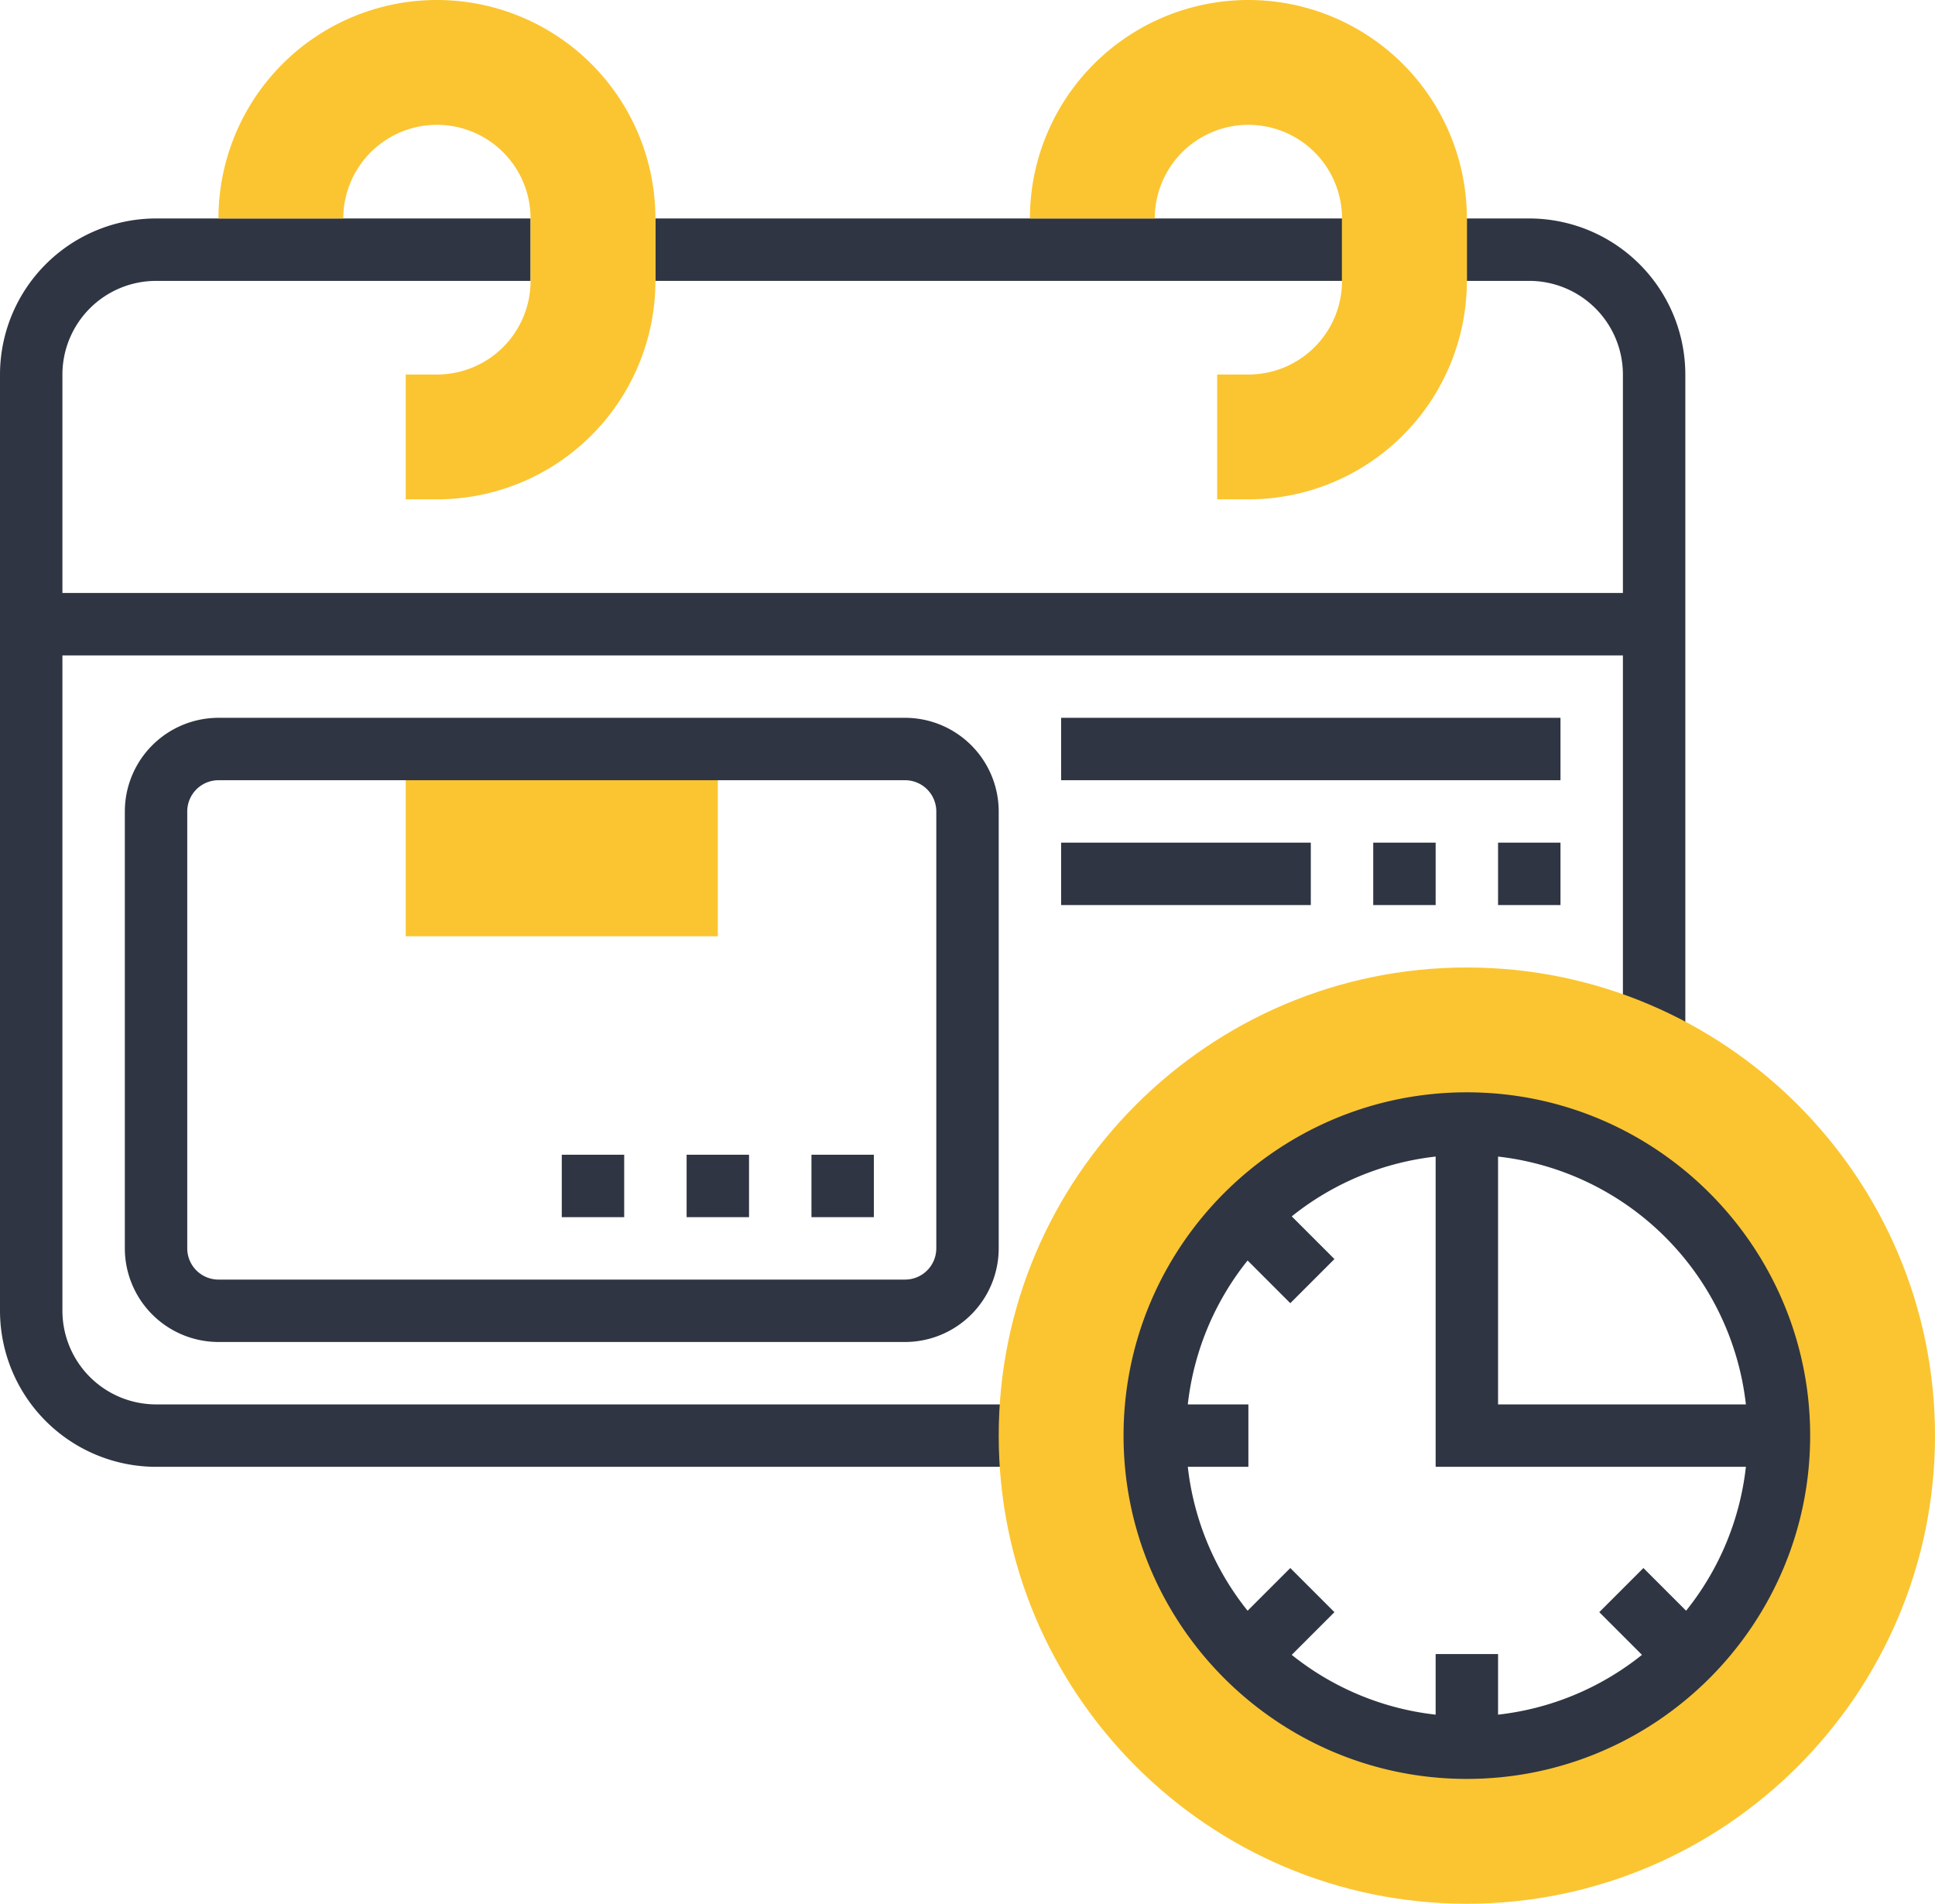 <svg xmlns="http://www.w3.org/2000/svg" width="818.211" height="805.014" viewBox="0 0 818.211 805.014">
  <g id="delivery-date" transform="translate(-1 -2)">
    <path id="Path_956" data-name="Path 956" d="M22,9H312.333V35.394H22Z" transform="translate(256.136 85.379)" fill="#2f3542"/>
    <path id="Path_957" data-name="Path 957" d="M647.651,9H621.257V35.394h26.394a39.639,39.639,0,0,1,39.591,39.591v92.379H27.394V74.985A39.639,39.639,0,0,1,66.985,35.394H225.348V9H66.985A66.06,66.06,0,0,0,1,74.985V470.893a66.06,66.06,0,0,0,65.985,65.985H436.5V510.484H66.985a39.639,39.639,0,0,1-39.591-39.591V193.757H687.241V356.779h26.394V74.985A66.06,66.06,0,0,0,647.651,9Z" transform="translate(0 85.379)" fill="#2f3542"/>
    <path id="Path_958" data-name="Path 958" d="M230.954,428.909C121.8,428.909,33,340.106,33,230.954S121.8,33,230.954,33s197.954,88.8,197.954,197.954S340.106,428.909,230.954,428.909Zm0-329.924c-72.768,0-131.969,59.2-131.969,131.969s59.2,131.97,131.969,131.97,131.97-59.2,131.97-131.97S303.722,98.985,230.954,98.985Z" transform="translate(390.302 378.105)" fill="#fbc531"/>
    <path id="Path_959" data-name="Path 959" d="M182.166,37C102.127,37,37,102.127,37,182.166s65.127,145.167,145.166,145.167,145.167-65.127,145.167-145.167S262.206,37,182.166,37Zm74.655,201.161-18.661,18.661,18.053,18.053a118.2,118.2,0,0,1-60.851,25.285V274.545H168.97V300.16a118.2,118.2,0,0,1-60.851-25.285l18.053-18.053-18.661-18.661L89.458,256.215a118.2,118.2,0,0,1-25.285-60.851H89.788V168.97H64.172a118.2,118.2,0,0,1,25.285-60.851l18.053,18.053,18.661-18.661L108.118,89.458A118.2,118.2,0,0,1,168.97,64.172V195.363H300.16a118.2,118.2,0,0,1-25.285,60.851ZM300.16,168.97h-104.8V64.172A118.937,118.937,0,0,1,300.16,168.97Z" transform="translate(439.09 426.893)" fill="#2f3542"/>
    <path id="Path_960" data-name="Path 960" d="M14,26H145.969v79.182H14Z" transform="translate(158.56 292.727)" fill="#fbc531"/>
    <path id="Path_961" data-name="Path 961" d="M334.924,288.939H44.591A39.639,39.639,0,0,1,5,249.348V64.591A39.639,39.639,0,0,1,44.591,25H334.924a39.639,39.639,0,0,1,39.591,39.591V249.348A39.639,39.639,0,0,1,334.924,288.939ZM44.591,51.394a13.21,13.21,0,0,0-13.2,13.2V249.348a13.21,13.21,0,0,0,13.2,13.2H334.924a13.21,13.21,0,0,0,13.2-13.2V64.591a13.21,13.21,0,0,0-13.2-13.2Z" transform="translate(48.788 280.53)" fill="#2f3542"/>
    <path id="Path_962" data-name="Path 962" d="M150.97,65.394H124.576V39H150.97Zm-52.788,0H71.788V39H98.182Zm-52.788,0H19V39H45.394Z" transform="translate(219.545 451.287)" fill="#2f3542"/>
    <path id="Path_963" data-name="Path 963" d="M35,25H246.151V51.394H35Z" transform="translate(414.696 280.53)" fill="#2f3542"/>
    <path id="Path_964" data-name="Path 964" d="M49,29H75.394V55.394H49Z" transform="translate(585.454 329.318)" fill="#2f3542"/>
    <path id="Path_965" data-name="Path 965" d="M45,29H71.394V55.394H45Z" transform="translate(536.666 329.318)" fill="#2f3542"/>
    <path id="Path_966" data-name="Path 966" d="M35,29H140.576V55.394H35Z" transform="translate(414.696 329.318)" fill="#2f3542"/>
    <g id="Group_1459" data-name="Group 1459" transform="translate(93.379 2)">
      <path id="Path_967" data-name="Path 967" d="M126.379,2A92.379,92.379,0,0,0,34,94.379H86.788a39.591,39.591,0,1,1,79.182,0v26.394a39.588,39.588,0,0,1-39.591,39.591h-13.2v52.788h13.2a92.379,92.379,0,0,0,92.379-92.379V94.379A92.378,92.378,0,0,0,126.379,2Z" transform="translate(309.121 -2)" fill="#fbc531"/>
      <path id="Path_968" data-name="Path 968" d="M100.379,2A92.379,92.379,0,0,0,8,94.379H60.788a39.591,39.591,0,1,1,79.182,0v26.394a39.588,39.588,0,0,1-39.591,39.591h-13.2v52.788h13.2a92.379,92.379,0,0,0,92.379-92.379V94.379A92.379,92.379,0,0,0,100.379,2Z" transform="translate(-8 -2)" fill="#fbc531"/>
    </g>
  </g>
</svg>
